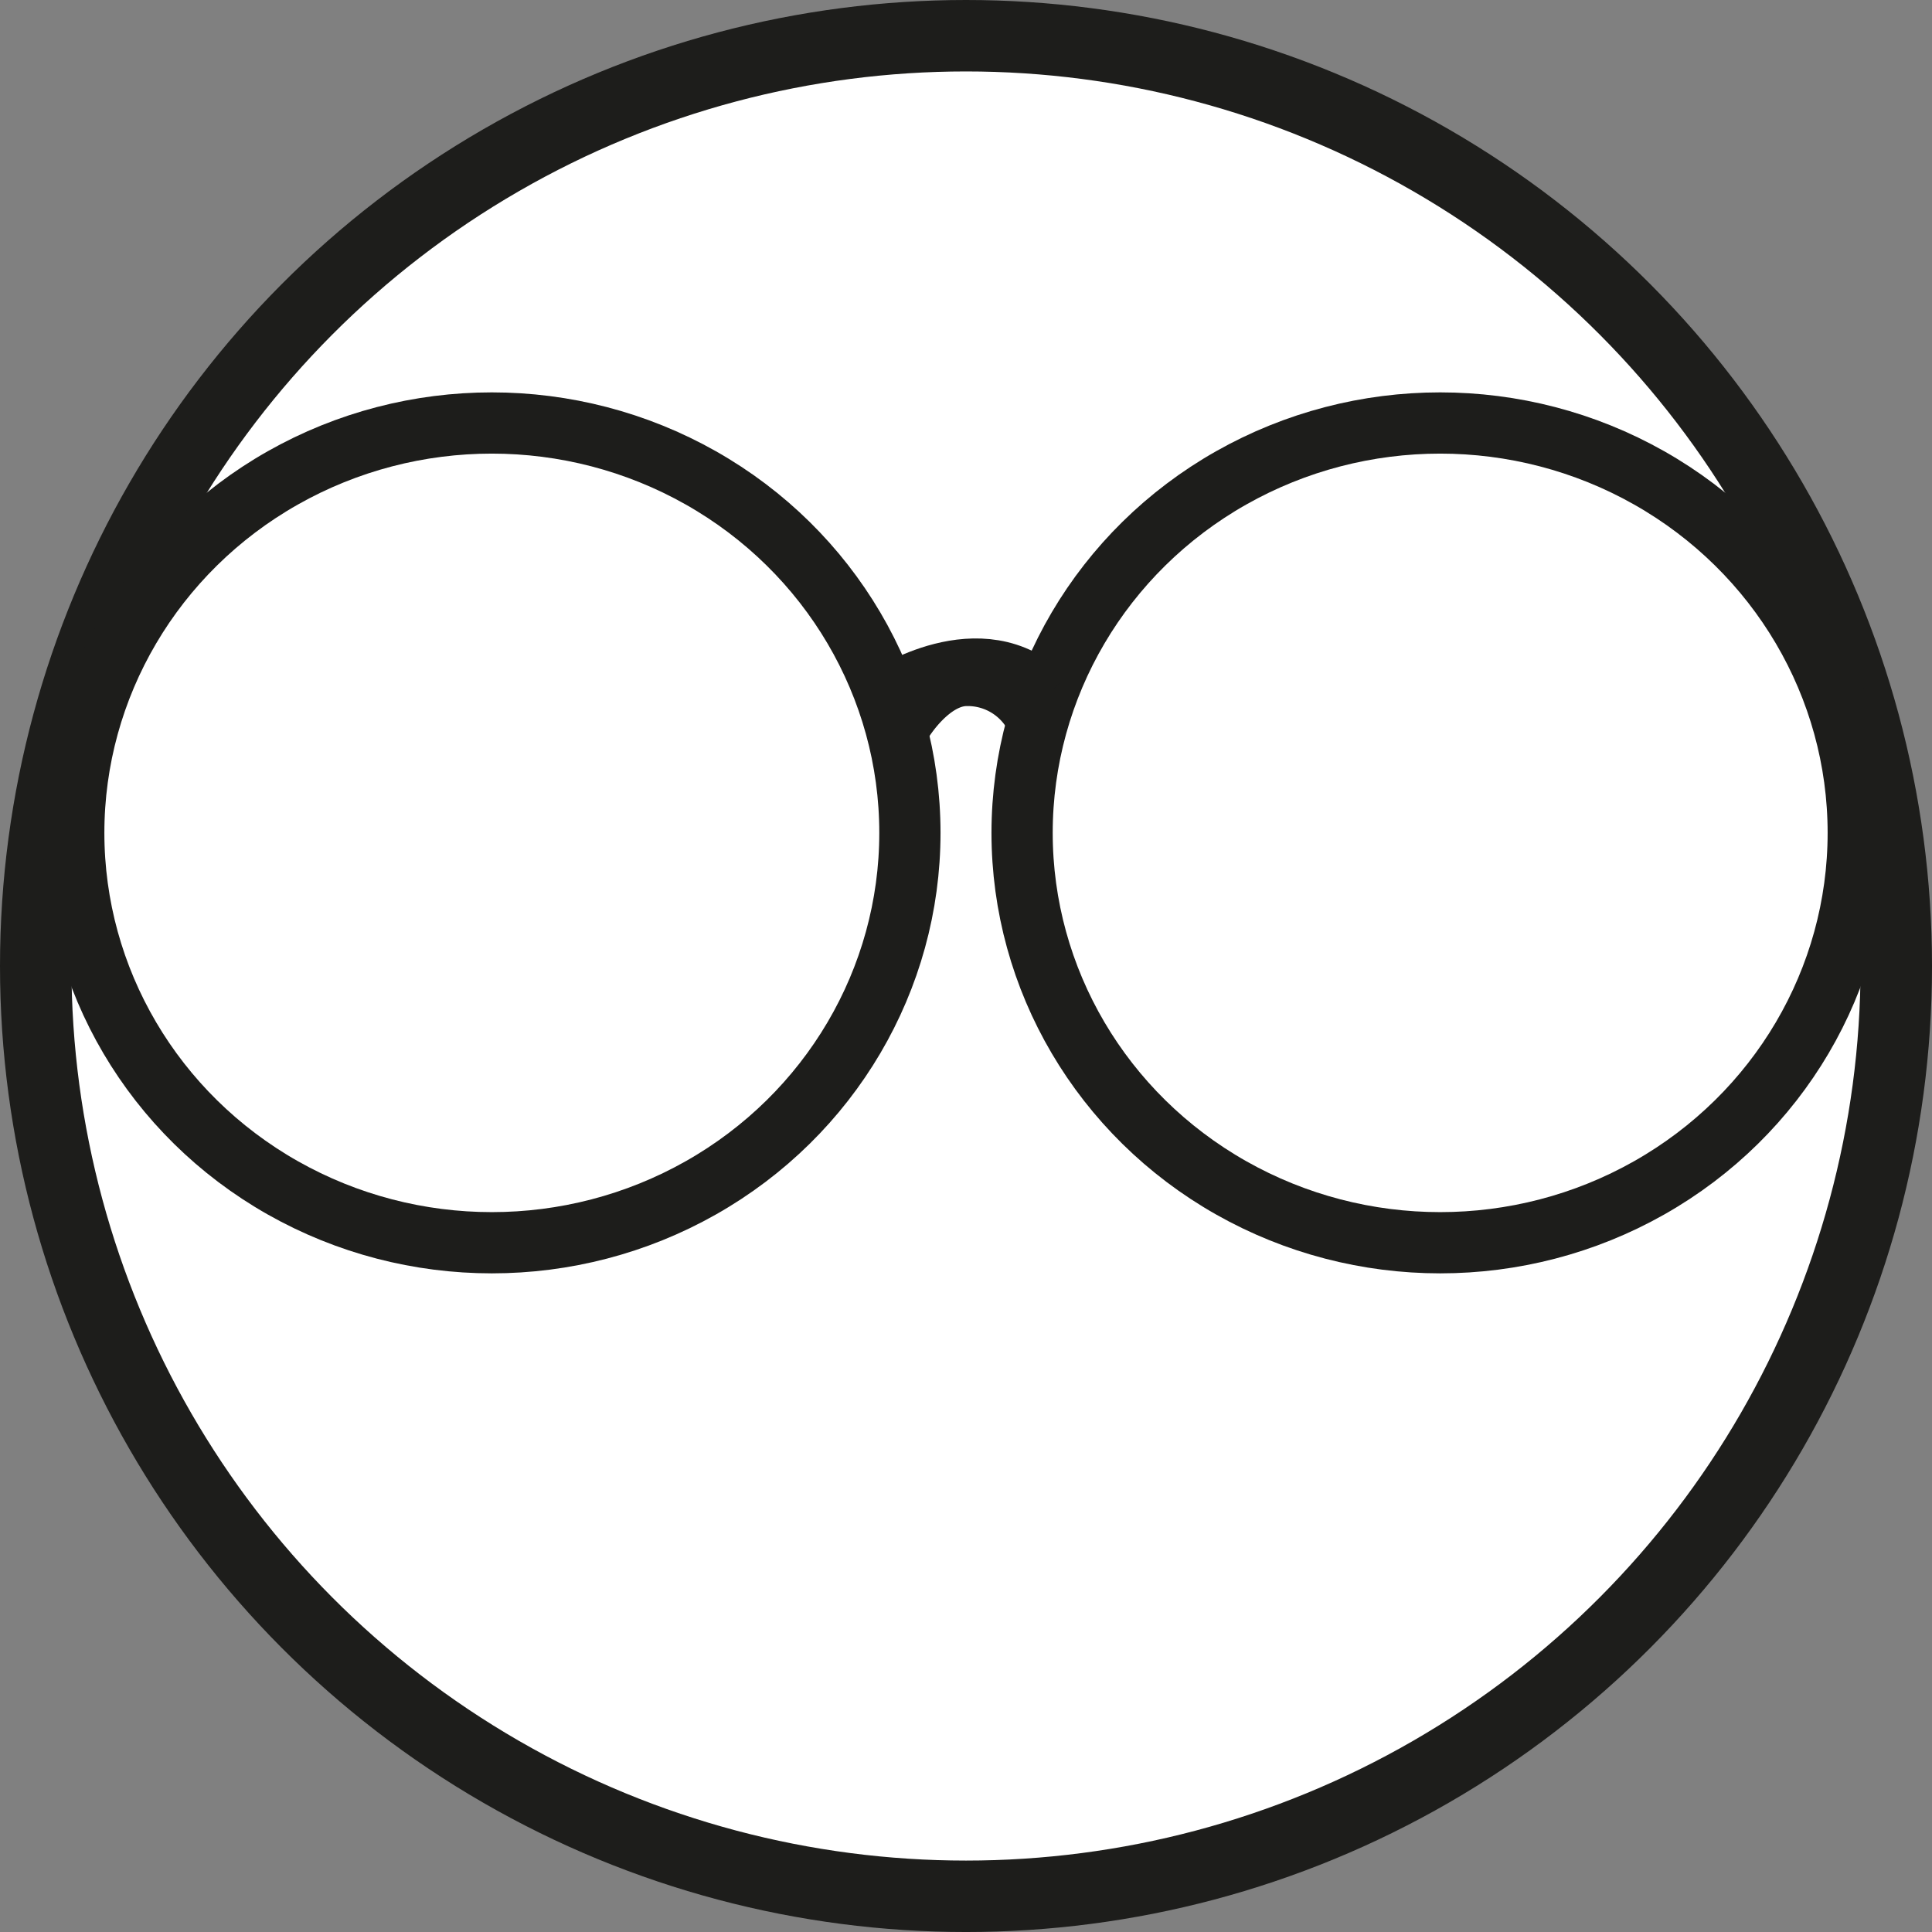 <svg xmlns="http://www.w3.org/2000/svg" viewBox="0 0 189.315 189.315"><rect x="0" y="0" width="189.315" height="189.315" fill="#808080" stroke="none"/><defs><style>.cls-1{fill:#fff;stroke-width:7px;}.cls-1,.cls-2,.cls-3{stroke:#1d1d1b;stroke-miterlimit:10;}.cls-2,.cls-3{fill:none;stroke-width:6px;}.cls-3{stroke-linecap:round;}</style></defs><g id="Capa_3" data-name="Capa 3"><circle class="cls-1" cx="94.658" cy="94.658" r="91.158"/><ellipse class="cls-2" cx="48.194" cy="81.612" rx="40.967" ry="40.163"/><ellipse class="cls-2" cx="141.121" cy="81.612" rx="40.967" ry="40.163"/><path class="cls-2" d="M92.217,73.699s9.294-6.293,15.571,0" transform="translate(-5.342 -5.342)"/><path class="cls-3" d="M93.741,76.093s2.669-4.51,6.261-4.563a7.479,7.479,0,0,1,6.309,3.213" transform="translate(-5.342 -5.342)"/></g></svg>